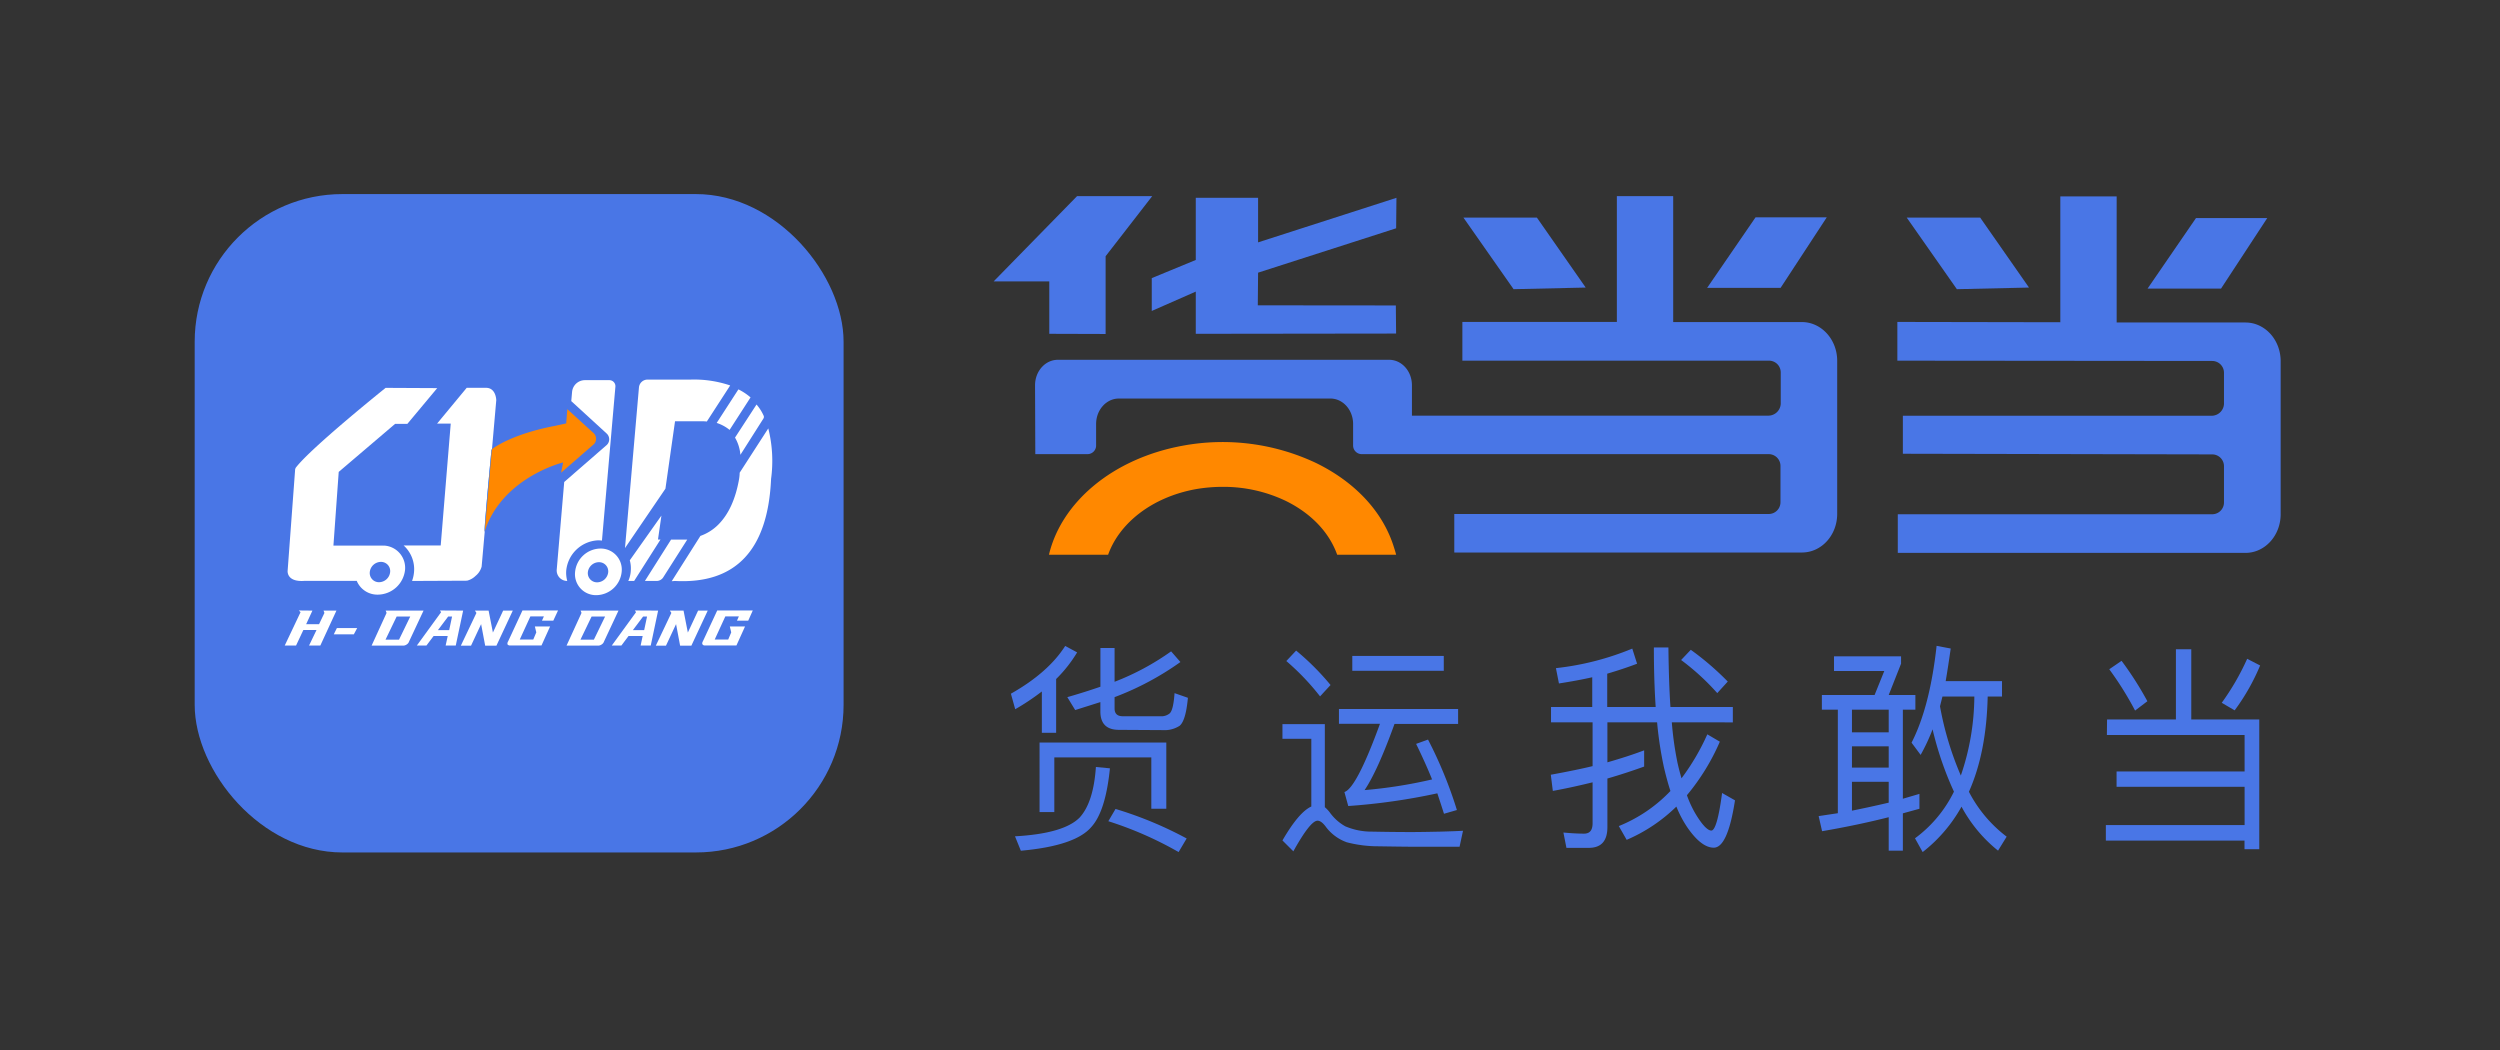 <svg id="图层_1" data-name="图层 1" xmlns="http://www.w3.org/2000/svg" viewBox="0 0 580.94 244.02"><rect x="0" y="0" width="580.94" height="244.02" fill="#333333" stroke="none"/><defs><style>.cls-1{fill:#fff;}.cls-2{fill:#2b7de1;}.cls-3{fill:#4976e6;}.cls-4{fill:#f80;}.cls-5{fill:none;}.cls-6{fill:#3680f4;}</style></defs><title>运营logo（登陆页）</title><path class="cls-1" d="M88.85,126.61l0,0h0a4.78,4.78,0,0,0-.54,0Z"/><path class="cls-2" d="M112.94,102.61a1.74,1.74,0,0,0-.21.55l.09-.66Z"/><polygon class="cls-3" points="256.92 77.61 243.83 77.57 243.83 65.39 230.9 65.39 250.29 45.57 267.75 45.57 256.92 59.54 256.92 77.61"/><polygon class="cls-3" points="292.35 63.36 292.28 70.95 324.36 70.98 324.42 77.51 277.87 77.57 277.87 67.76 267.64 72.26 267.64 64.63 277.87 60.41 277.87 45.97 292.35 45.97 292.35 56.32 324.5 45.97 324.43 53.05 292.35 63.36"/><polygon class="cls-3" points="340.07 50.57 357.14 50.57 368.48 66.82 351.72 67.2 340.07 50.57"/><polygon class="cls-3" points="424.5 50.5 413.77 66.89 396.7 66.89 407.95 50.5 424.5 50.5"/><polygon class="cls-3" points="443.08 50.57 460.15 50.57 471.49 66.82 454.73 67.2 443.08 50.57"/><polygon class="cls-3" points="526.85 50.68 516.11 67.07 499.04 67.07 510.29 50.68 526.85 50.68"/><path class="cls-3" d="M426.92,83.85v35.54c0,5-3.66,9-8.19,9H337.94v-8.95H411a2.73,2.73,0,0,0,2.74-2.73v-8.45a2.74,2.74,0,0,0-2.74-2.73H316.43a2,2,0,0,1-2-2v-5c0-3.27-2.36-5.92-5.28-5.92H260c-2.92,0-5.29,2.65-5.29,5.92l0,5a2,2,0,0,1-2,2H240.58l-.06-16c0-3.27,2.37-5.92,5.29-5.92h77c2.92,0,5.29,2.65,5.29,5.92v7.06h82.78a2.9,2.9,0,0,0,2.92-2.73l0-7.31A2.73,2.73,0,0,0,411,83.81H339.82v-9h35.9V45.58l13.09,0V74.84l29.92,0C423.26,74.86,426.92,78.89,426.92,83.85Z"/><path class="cls-3" d="M440.9,83.81v-9l37.87.07V45.64l13.09,0V74.94h29.92c4.52,0,8.19,4,8.19,9v35.54c0,5-3.67,9-8.19,9H441V119.5h73.06a2.74,2.74,0,0,0,2.74-2.73v-8.45a2.74,2.74,0,0,0-2.74-2.73l-71.88-.15V96.61l71.73,0a2.88,2.88,0,0,0,2.89-2.74V86.61a2.74,2.74,0,0,0-2.74-2.73Z"/><path class="cls-4" d="M324,127.44c-2.48-8.32-8.95-15.35-18.22-19.87a50.88,50.88,0,0,0-30.94-4c-16.38,3-28.22,13.21-31.09,25.34H257.5c2.61-7.34,10.18-13.38,20.36-15.24a37,37,0,0,1,6.28-.54,33.6,33.6,0,0,1,14.59,3.24c5.95,2.91,10.15,7.33,12,12.54h13.7C324.3,128.42,324.17,127.93,324,127.44Z"/><path class="cls-3" d="M242.1,160.68a54.61,54.61,0,0,1-6.19,4.13l-1-3.61q8.67-4.9,12.62-11.1l2.77,1.5a31.22,31.22,0,0,1-4.88,6.19v12.49H242.1Zm15.82,17.86q-1,10-4.32,13.63-3.71,4.38-16.38,5.52l-1.36-3.35q11.31-.63,15-4.34,3.24-3.51,3.8-11.77Zm13.1-6v15.39h-3.48V176H245v12.7h-3.43V172.55Zm-11-2.94q-4.32,0-4.32-4.28v-2.17L249.85,165l-1.83-3c2.53-.72,5.1-1.53,7.69-2.42v-9H259v7.85a59.24,59.24,0,0,0,13.14-7.07l2.16,2.48A66.76,66.76,0,0,1,259,162v2.63c0,1.21.64,1.81,1.92,1.81h8.69a3.08,3.08,0,0,0,2.2-.67c.57-.52.94-2.08,1.13-4.7l3.1,1.08q-.48,5.32-1.93,6.51a6.46,6.46,0,0,1-3.89,1Zm-.8,18.38a88.37,88.37,0,0,1,16.53,6.86L273.88,198a83.62,83.62,0,0,0-16.33-7.17Z"/><path class="cls-3" d="M328.55,196.76q-2.34,0-8.26-.1a29.18,29.18,0,0,1-7.32-.93A10.46,10.46,0,0,1,308,192q-1-1.29-1.83-1.29-1.68,0-5.63,7.12l-2.53-2.53q3.79-6.56,6.71-7.89V171.68h-6.71v-3.41h9.85v19.3a7.77,7.77,0,0,1,1.13,1.19,11.19,11.19,0,0,0,3.61,3.25,15.6,15.6,0,0,0,6.29,1.24q4.89.1,9.15.1,2.12,0,6.72-.1c2.53-.07,4.27-.14,5.21-.2l-.8,3.71Zm-27.36-45.58a59.32,59.32,0,0,1,8,8l-2.44,2.64a56.59,56.59,0,0,0-7.84-8.21Zm9.95,13.58h27.69v3.46H324.05q-3.9,10.83-6.95,15.38a110,110,0,0,0,15.68-2.48q-1.45-3.62-3.71-8.26l2.77-1a99.47,99.47,0,0,1,6.71,16.37l-3,.87c-.35-1.1-.86-2.68-1.55-4.75a144.69,144.69,0,0,1-20.7,2.95l-.89-3.25q2.82-.93,8.26-15.85h-9.53Zm3.1-12.34H335.5v3.46H314.24Z"/><path class="cls-3" d="M382.06,178.13q-4.28,1.55-8.54,2.78v11.31q0,4.8-4.32,4.8H364l-.7-3.56c1.81.17,3.41.26,4.78.26s2-.81,2-2.43v-9.5q-5.07,1.25-9.24,2l-.47-3.76q6-1.1,9.71-2V167.86h-9.66v-3.57H370v-6.91q-3.37.76-7.74,1.44l-.7-3.56a64.81,64.81,0,0,0,17.74-4.54l1.12,3.51c-2.06.79-4.38,1.56-6.94,2.32v7.74h11.26q-.42-6.28-.42-13.83h3.38q.09,8.16.47,13.83h14.5v3.57H388.49a76.37,76.37,0,0,0,1.31,9.34c.22,1,.53,2.25.94,3.66a52.73,52.73,0,0,0,6-10.22l2.91,1.71A50.85,50.85,0,0,1,392,184.79a24.53,24.53,0,0,0,2.07,4.44c1.53,2.51,2.74,3.77,3.61,3.77s1.74-2.95,2.49-8.73l3,1.71q-1.69,11-4.93,11-2.87,0-6.1-4.65a25.58,25.58,0,0,1-2.59-4.9A37.89,37.89,0,0,1,378,195.16l-1.83-3.2a34.21,34.21,0,0,0,12-8.15q-.84-2.59-1.55-5.68a86.24,86.24,0,0,1-1.55-10.27H373.52v9.29c3.12-.9,6-1.82,8.54-2.79ZM392.9,151a64.74,64.74,0,0,1,8.59,7.38l-2.44,2.68a55.1,55.1,0,0,0-8.4-7.69Z"/><path class="cls-3" d="M427.07,164.91h-3.71V161.5h12.25l2.25-5.57H426.18v-3.41h15.58v1.71l-2.87,7.27h6.2v3.41h-2.91v20.7l3.85-1.13v3.46L442.18,189v8.67h-3.29V189.9q-7.36,1.86-15.48,3.25l-.8-3.51,4.46-.67Zm11.82,0h-8.54v5.27h8.54Zm-8.54,13.47h8.54v-4.95h-8.54Zm0,10q4.08-.82,8.54-1.86v-4.85h-8.54Zm18.73-18.89a43.91,43.91,0,0,1-2.77,5.93l-2.11-2.84q4.26-8.31,5.82-22.5l3.28.62q-.66,4.64-1.17,7.58h13.09v3.57h-3.33q-.28,13-4.36,22.14a30.81,30.81,0,0,0,8.77,10.43l-2,3.25a33.14,33.14,0,0,1-8.49-10.22A34.75,34.75,0,0,1,446.78,198l-1.78-3.2a29.61,29.61,0,0,0,9.05-10.84A76.31,76.31,0,0,1,449.08,169.46Zm2.3-7.64-.57,2.27a73.35,73.35,0,0,0,4.84,16.1,57.49,57.49,0,0,0,3.14-18.37Z"/><path class="cls-3" d="M489.63,167.19h16V150.87h3.57v16.32H525v30.14h-3.43v-2H489.35v-3.61h32.24v-8.88H491.84v-3.57h29.75V170.8h-32ZM493,153.56a76.43,76.43,0,0,1,6,9.39l-2.86,2.17a74.38,74.38,0,0,0-6-9.6Zm32.2,1.08a49.42,49.42,0,0,1-5.92,10.43l-3-1.76a57.45,57.45,0,0,0,5.91-10.22Z"/><rect class="cls-5" x="39.92" y="72.47" width="643.7" height="95.36"/><rect class="cls-3" x="45.24" y="45.1" width="150.79" height="152.99" rx="34.32"/><path class="cls-6" d="M113.35,102.17a1.6,1.6,0,0,0-.21.54l.09-.65Z"/><path class="cls-1" d="M143,89.91l-3.12,35.71a6.88,6.88,0,0,0-.92-.06,7.8,7.8,0,0,0-7.38,7,7,7,0,0,0,.24,2.44,2.44,2.44,0,0,1-2.44-2.74L131.11,112l9.74-8.47a1.82,1.82,0,0,0,.11-2.8l-8.21-7.52.19-2.16a3,3,0,0,1,2.95-2.71h5.65A1.41,1.41,0,0,1,143,89.91Z"/><path class="cls-1" d="M115.32,93l-1,11.43-.11.09s-1.89,19.9-1.57,19l-.72,8.15a4.16,4.16,0,0,1-1.41,2.15,0,0,0,0,0,0,0,4.28,4.28,0,0,1-2,1.12L95.75,135a8,8,0,0,0,.46-2.07,7.41,7.41,0,0,0-2.41-6.17h8.61l2.33-28.33h-3.17l6.88-8.31H113C115.29,90.17,115.32,93,115.32,93Z"/><path class="cls-1" d="M89.61,90.13s-17.47,14-20.92,18.61c0,.09-.08.2-.1.26l-1.75,23.61s-.34,2.7,3.94,2.37H81.45l1.45,0a5.19,5.19,0,0,0,4.91,3.2,6.43,6.43,0,0,0,6.31-5.72,5.17,5.17,0,0,0-4.74-5.67H77.48l1.23-17.13,13.1-11.16,2.85,0,6.87-8.23.08-.08ZM88.5,130.57a2.13,2.13,0,0,1,2.16,2.36,2.62,2.62,0,0,1-2.57,2.36,2.13,2.13,0,0,1-2.16-2.36A2.63,2.63,0,0,1,88.5,130.57Z"/><path class="cls-6" d="M89.4,126.75l0,0h0a5,5,0,0,0-.54,0Z"/><path class="cls-6" d="M114.31,104.41l-1.68,19.08h0c-.32.91,1.57-19,1.57-19Z"/><path class="cls-4" d="M138.05,103.18l-7.66,6.66.46-2.38s-14.12,3.43-18.22,16l1.68-19.08c.72-.55,4.93-3.52,14.39-5.37l2.87-.62.26-3.31,6.19,5.64A1.83,1.83,0,0,1,138.05,103.18Z"/><path class="cls-1" d="M160.37,88.21h-10A2,2,0,0,0,148.48,90l-3.25,37.36,9.4-13.8,2.23-15.67h6.25a10.6,10.6,0,0,1,1.14.06l5.43-8.38A26.14,26.14,0,0,0,160.37,88.21Zm-1.8,37.18h-2.63L149.86,135h2.76a1.83,1.83,0,0,0,1.45-.76l5.63-8.85C159.33,125.41,159,125.39,158.57,125.39Zm18.89-28.78A10.68,10.68,0,0,0,175.8,94l-5,7.69a9.33,9.33,0,0,1,1.25,4l5.37-8.46A.71.71,0,0,0,177.46,96.61Zm1.07,2.94-6.65,10.3c0,.49-.07,1.09-.15,1.56-.82,4.59-2.42,8.1-4.81,10.49a11,11,0,0,1-4.16,2.63l-6.67,10.53.73-.06c14.15.76,21.63-7.19,22.36-23.72A31.08,31.08,0,0,0,178.53,99.55ZM152.9,125.37l.8-5.56-7.35,10.39a6.92,6.92,0,0,1,.23,2.43A6.65,6.65,0,0,1,146,135a2.33,2.33,0,0,0,.36,0h1l6.12-9.62Zm18.69-34.89-5.05,7.8a9.09,9.09,0,0,1,3,1.62l4.87-7.55A13.27,13.27,0,0,0,171.59,90.48Z"/><path class="cls-1" d="M139.52,127.47a6,6,0,0,0-5.88,5.42,4.87,4.87,0,0,0,4.92,5.41,6,6,0,0,0,5.9-5.41A4.89,4.89,0,0,0,139.52,127.47Zm-.76,7.85A2.14,2.14,0,0,1,136.6,133a2.62,2.62,0,0,1,2.57-2.36,2.13,2.13,0,0,1,2.16,2.36A2.63,2.63,0,0,1,138.76,135.32Z"/><path class="cls-1" d="M72.6,141.89l-1.46,3.16h3l1.25-2.62-.21-.54h3L74.44,150H71.82l1.73-3.6H70.49L68.8,150H66.17l3.67-7.74-.4-.4Z"/><path class="cls-1" d="M82.22,147.41H77.56l.72-1.46H83Z"/><path class="cls-1" d="M98.42,141.89l-3.36,7.18a1.3,1.3,0,0,1-.55.69,1.48,1.48,0,0,1-.81.27H86.35l3.48-7.6-.21-.54Zm-6.25,1.38-2.59,5.38h3.14l2.61-5.38Z"/><path class="cls-1" d="M107.62,141.89,105.91,150h-2.35l.48-2.21h-3.28L99.1,150H96.87l5.63-7.74-.26-.4Zm-3.48,1.38-2.38,3.16h2.62l.67-3.16Z"/><path class="cls-1" d="M113.54,141.89l1,5.1,2.38-5.1h2.24l-3.8,8.14h-2.62l-.94-5-2.34,5h-2.37l3.62-7.6-.35-.54Z"/><path class="cls-1" d="M128.57,144.23h-2.63l.45-1h-3.14l-2.47,5.38h3.14l.7-1.66-.33-1.38h3.54l-2,4.42h-7.35a.67.67,0,0,1-.33-.07.54.54,0,0,1-.22-.2.62.62,0,0,1,0-.31.8.8,0,0,1,.15-.38l3.33-7.18h8.27Z"/><path class="cls-1" d="M143.72,141.89l-3.36,7.18a1.3,1.3,0,0,1-.55.69,1.48,1.48,0,0,1-.81.27h-7.35l3.48-7.6-.21-.54Zm-6.25,1.38-2.59,5.38H138l2.61-5.38Z"/><path class="cls-1" d="M152.93,141.89,151.22,150h-2.35l.47-2.21h-3.28L144.4,150h-2.23l5.63-7.74-.26-.4Zm-3.49,1.38-2.38,3.16h2.63l.67-3.16Z"/><path class="cls-1" d="M158.84,141.89l1,5.1,2.38-5.1h2.24l-3.8,8.14h-2.62l-.94-5-2.34,5h-2.36l3.61-7.6-.35-.54Z"/><path class="cls-1" d="M173.87,144.23h-2.62l.45-1h-3.15l-2.47,5.38h3.14l.7-1.66-.33-1.38h3.54l-2,4.42h-7.35a.67.67,0,0,1-.33-.07.47.47,0,0,1-.26-.51.89.89,0,0,1,.14-.38l3.34-7.18h8.26Z"/></svg>